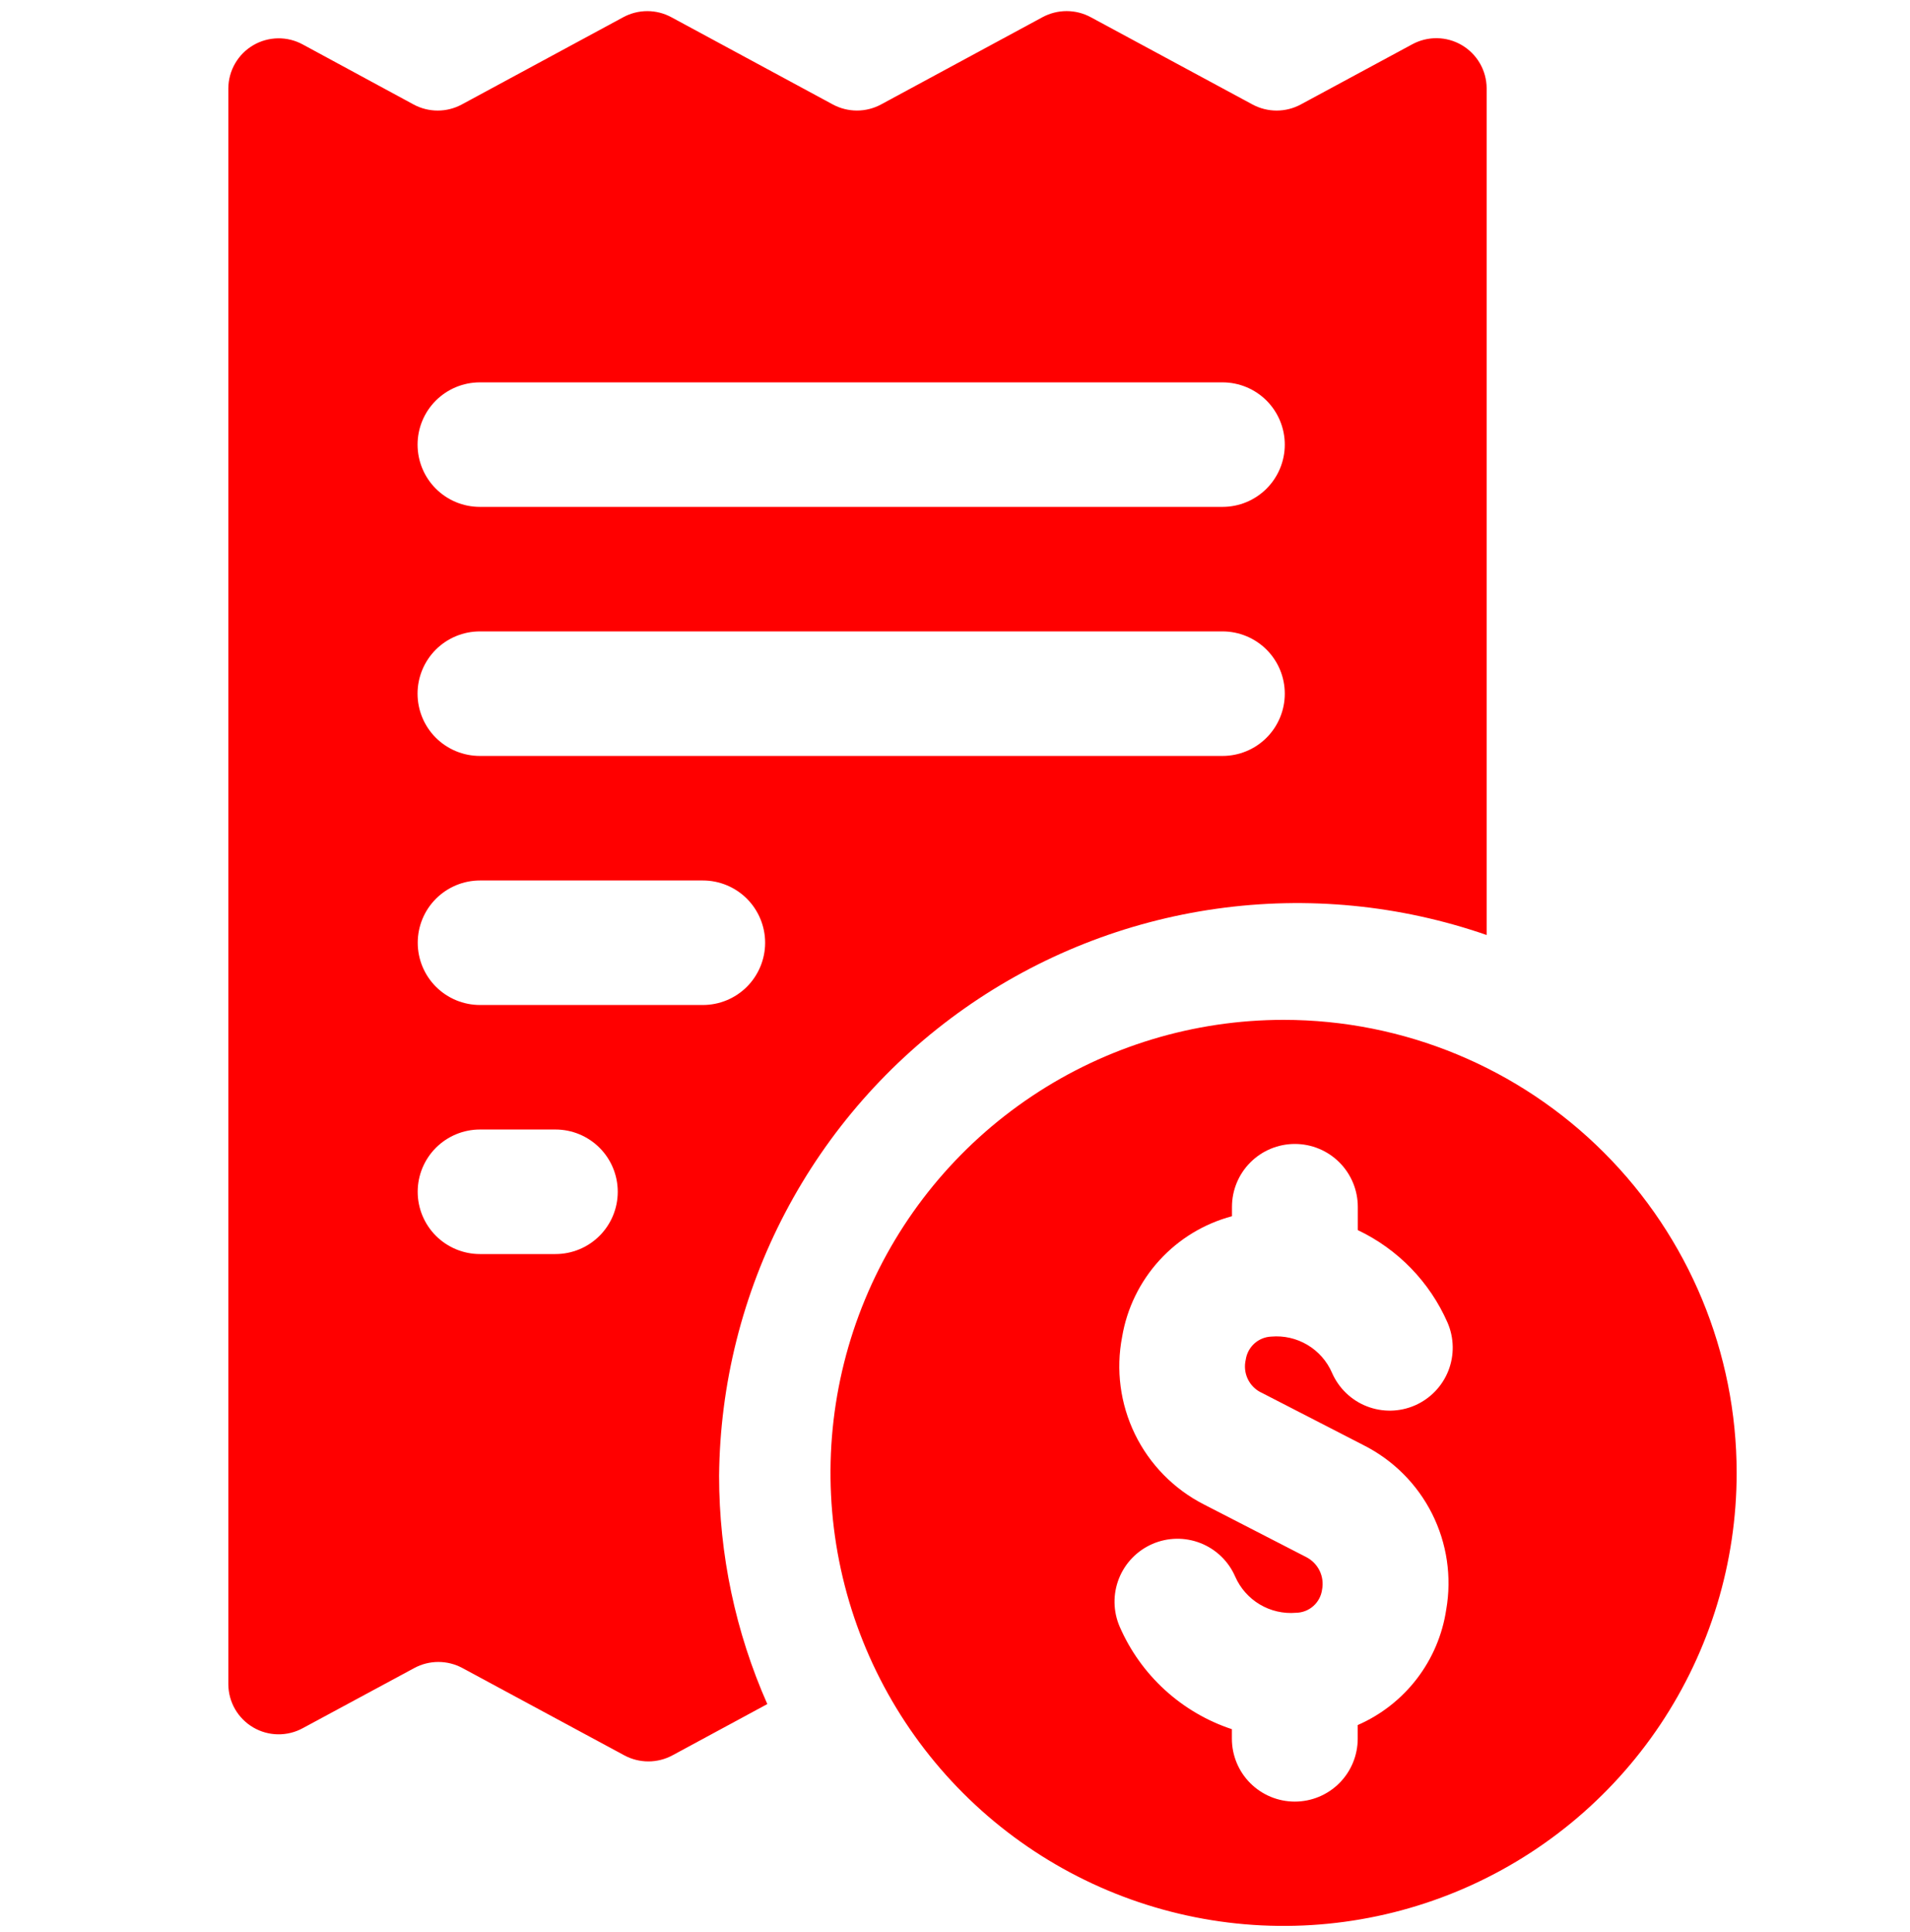 <svg width="86" height="87" viewBox="0 0 86 87" fill="none" xmlns="http://www.w3.org/2000/svg">
<g clip-path="url(#clip0_86_3480)">
<path d="M57.794 45.924C53.76 45.924 49.816 47.12 46.461 49.362C43.106 51.603 40.491 54.789 38.947 58.517C37.403 62.245 36.999 66.347 37.786 70.304C38.574 74.261 40.517 77.896 43.37 80.749C46.222 83.602 49.858 85.545 53.815 86.332C57.772 87.119 61.874 86.715 65.601 85.171C69.329 83.627 72.515 81.012 74.757 77.657C76.998 74.303 78.195 70.359 78.195 66.324C78.195 60.913 76.045 55.725 72.219 51.899C68.394 48.073 63.205 45.924 57.794 45.924ZM56.794 62.708L61.401 65.079C62.733 65.751 63.813 66.833 64.482 68.165C65.151 69.498 65.374 71.01 65.118 72.479C64.949 73.612 64.494 74.684 63.797 75.593C63.1 76.503 62.183 77.22 61.133 77.679V78.293C61.133 79.044 60.834 79.765 60.303 80.296C59.772 80.827 59.051 81.126 58.3 81.126C57.548 81.126 56.828 80.827 56.296 80.296C55.765 79.765 55.467 79.044 55.467 78.293V77.865C54.348 77.495 53.32 76.892 52.45 76.098C51.58 75.303 50.887 74.334 50.417 73.253C50.118 72.563 50.105 71.783 50.381 71.084C50.657 70.385 51.2 69.824 51.889 69.524C52.579 69.225 53.359 69.212 54.058 69.488C54.757 69.764 55.318 70.306 55.617 70.996C55.847 71.519 56.234 71.957 56.725 72.249C57.216 72.541 57.786 72.672 58.355 72.623C58.643 72.619 58.92 72.511 59.135 72.32C59.35 72.129 59.49 71.866 59.528 71.581C59.584 71.292 59.545 70.993 59.416 70.728C59.287 70.464 59.075 70.249 58.813 70.115L54.206 67.744C52.857 67.055 51.768 65.946 51.104 64.584C50.44 63.221 50.237 61.68 50.526 60.193C50.743 58.91 51.325 57.716 52.202 56.754C53.078 55.792 54.213 55.102 55.471 54.767V54.345C55.471 53.593 55.769 52.873 56.3 52.342C56.832 51.81 57.552 51.512 58.303 51.512C59.055 51.512 59.776 51.81 60.307 52.342C60.838 52.873 61.137 53.593 61.137 54.345V55.392C62.94 56.249 64.374 57.727 65.176 59.555C65.475 60.244 65.489 61.025 65.214 61.725C64.938 62.424 64.396 62.986 63.706 63.286C63.017 63.586 62.236 63.599 61.537 63.324C60.837 63.049 60.276 62.506 59.975 61.817C59.748 61.292 59.361 60.853 58.869 60.56C58.378 60.268 57.807 60.137 57.237 60.187C56.954 60.2 56.685 60.311 56.475 60.502C56.266 60.693 56.13 60.951 56.09 61.232C56.022 61.522 56.054 61.827 56.182 62.096C56.31 62.365 56.527 62.582 56.796 62.711L56.794 62.708Z" fill="#FF0000"/>
<path d="M63.586 1.996L58.566 4.706C58.233 4.885 57.86 4.979 57.482 4.979C57.103 4.979 56.731 4.885 56.397 4.706L49.111 0.774C48.778 0.594 48.405 0.5 48.026 0.5C47.647 0.5 47.274 0.594 46.94 0.774L39.67 4.704C39.337 4.884 38.964 4.978 38.585 4.978C38.206 4.978 37.833 4.884 37.499 4.704L30.231 0.777C29.898 0.596 29.525 0.501 29.146 0.501C28.767 0.501 28.393 0.596 28.06 0.777L20.794 4.704C20.46 4.885 20.087 4.979 19.708 4.979C19.328 4.979 18.955 4.885 18.621 4.704L13.635 2.004C13.292 1.816 12.905 1.72 12.514 1.726C12.122 1.732 11.739 1.839 11.401 2.037C11.063 2.235 10.782 2.518 10.586 2.857C10.39 3.196 10.285 3.58 10.281 3.971V75.85C10.285 76.242 10.389 76.626 10.585 76.965C10.781 77.303 11.062 77.586 11.399 77.784C11.737 77.983 12.12 78.09 12.512 78.096C12.903 78.102 13.29 78.007 13.633 77.819L18.653 75.112C18.986 74.932 19.359 74.838 19.738 74.838C20.116 74.838 20.489 74.932 20.822 75.112L28.108 79.042C28.442 79.222 28.815 79.316 29.194 79.316C29.573 79.316 29.946 79.222 30.279 79.042L34.549 76.734C33.118 73.498 32.378 69.998 32.378 66.459C32.416 62.328 33.436 58.265 35.355 54.607C37.274 50.948 40.036 47.799 43.413 45.419C46.789 43.039 50.684 41.497 54.775 40.921C58.866 40.344 63.035 40.749 66.938 42.103V3.966C66.935 3.575 66.83 3.191 66.634 2.852C66.438 2.513 66.157 2.231 65.82 2.032C65.482 1.834 65.099 1.726 64.708 1.72C64.316 1.714 63.93 1.809 63.586 1.996ZM25.011 56.47H21.611C20.868 56.47 20.154 56.175 19.628 55.649C19.103 55.123 18.807 54.41 18.807 53.666C18.807 52.922 19.103 52.209 19.628 51.683C20.154 51.158 20.868 50.862 21.611 50.862H25.011C25.755 50.862 26.468 51.158 26.994 51.683C27.52 52.209 27.815 52.922 27.815 53.666C27.815 54.41 27.52 55.123 26.994 55.649C26.468 56.175 25.755 56.47 25.011 56.47ZM31.647 45.255H21.612C20.869 45.255 20.156 44.96 19.63 44.434C19.104 43.908 18.809 43.195 18.809 42.452C18.809 41.708 19.104 40.995 19.63 40.469C20.156 39.944 20.869 39.648 21.612 39.648H31.647C32.391 39.648 33.104 39.944 33.63 40.469C34.155 40.995 34.451 41.708 34.451 42.452C34.451 43.195 34.155 43.908 33.63 44.434C33.104 44.96 32.391 45.255 31.647 45.255ZM55.047 34.04H21.605C20.862 34.04 20.148 33.745 19.622 33.219C19.097 32.693 18.801 31.98 18.801 31.236C18.801 30.492 19.097 29.779 19.622 29.253C20.148 28.728 20.862 28.432 21.605 28.432H55.045C55.789 28.432 56.502 28.728 57.028 29.253C57.554 29.779 57.849 30.492 57.849 31.236C57.849 31.98 57.554 32.693 57.028 33.219C56.502 33.745 55.789 34.04 55.045 34.04H55.047ZM55.047 22.825H21.605C20.862 22.825 20.149 22.53 19.623 22.004C19.097 21.478 18.802 20.765 18.802 20.022C18.802 19.278 19.097 18.565 19.623 18.039C20.149 17.514 20.862 17.218 21.605 17.218H55.045C55.789 17.218 56.502 17.514 57.028 18.039C57.553 18.565 57.849 19.278 57.849 20.022C57.849 20.765 57.553 21.478 57.028 22.004C56.502 22.53 55.789 22.825 55.045 22.825H55.047Z" fill="#FF0000"/>
</g>
<defs>
<clipPath id="clip0_86_3480">
<rect width="85" height="86.223" fill="white" transform="translate(0.5 0.5)"/>
</clipPath>
</defs>
</svg>
